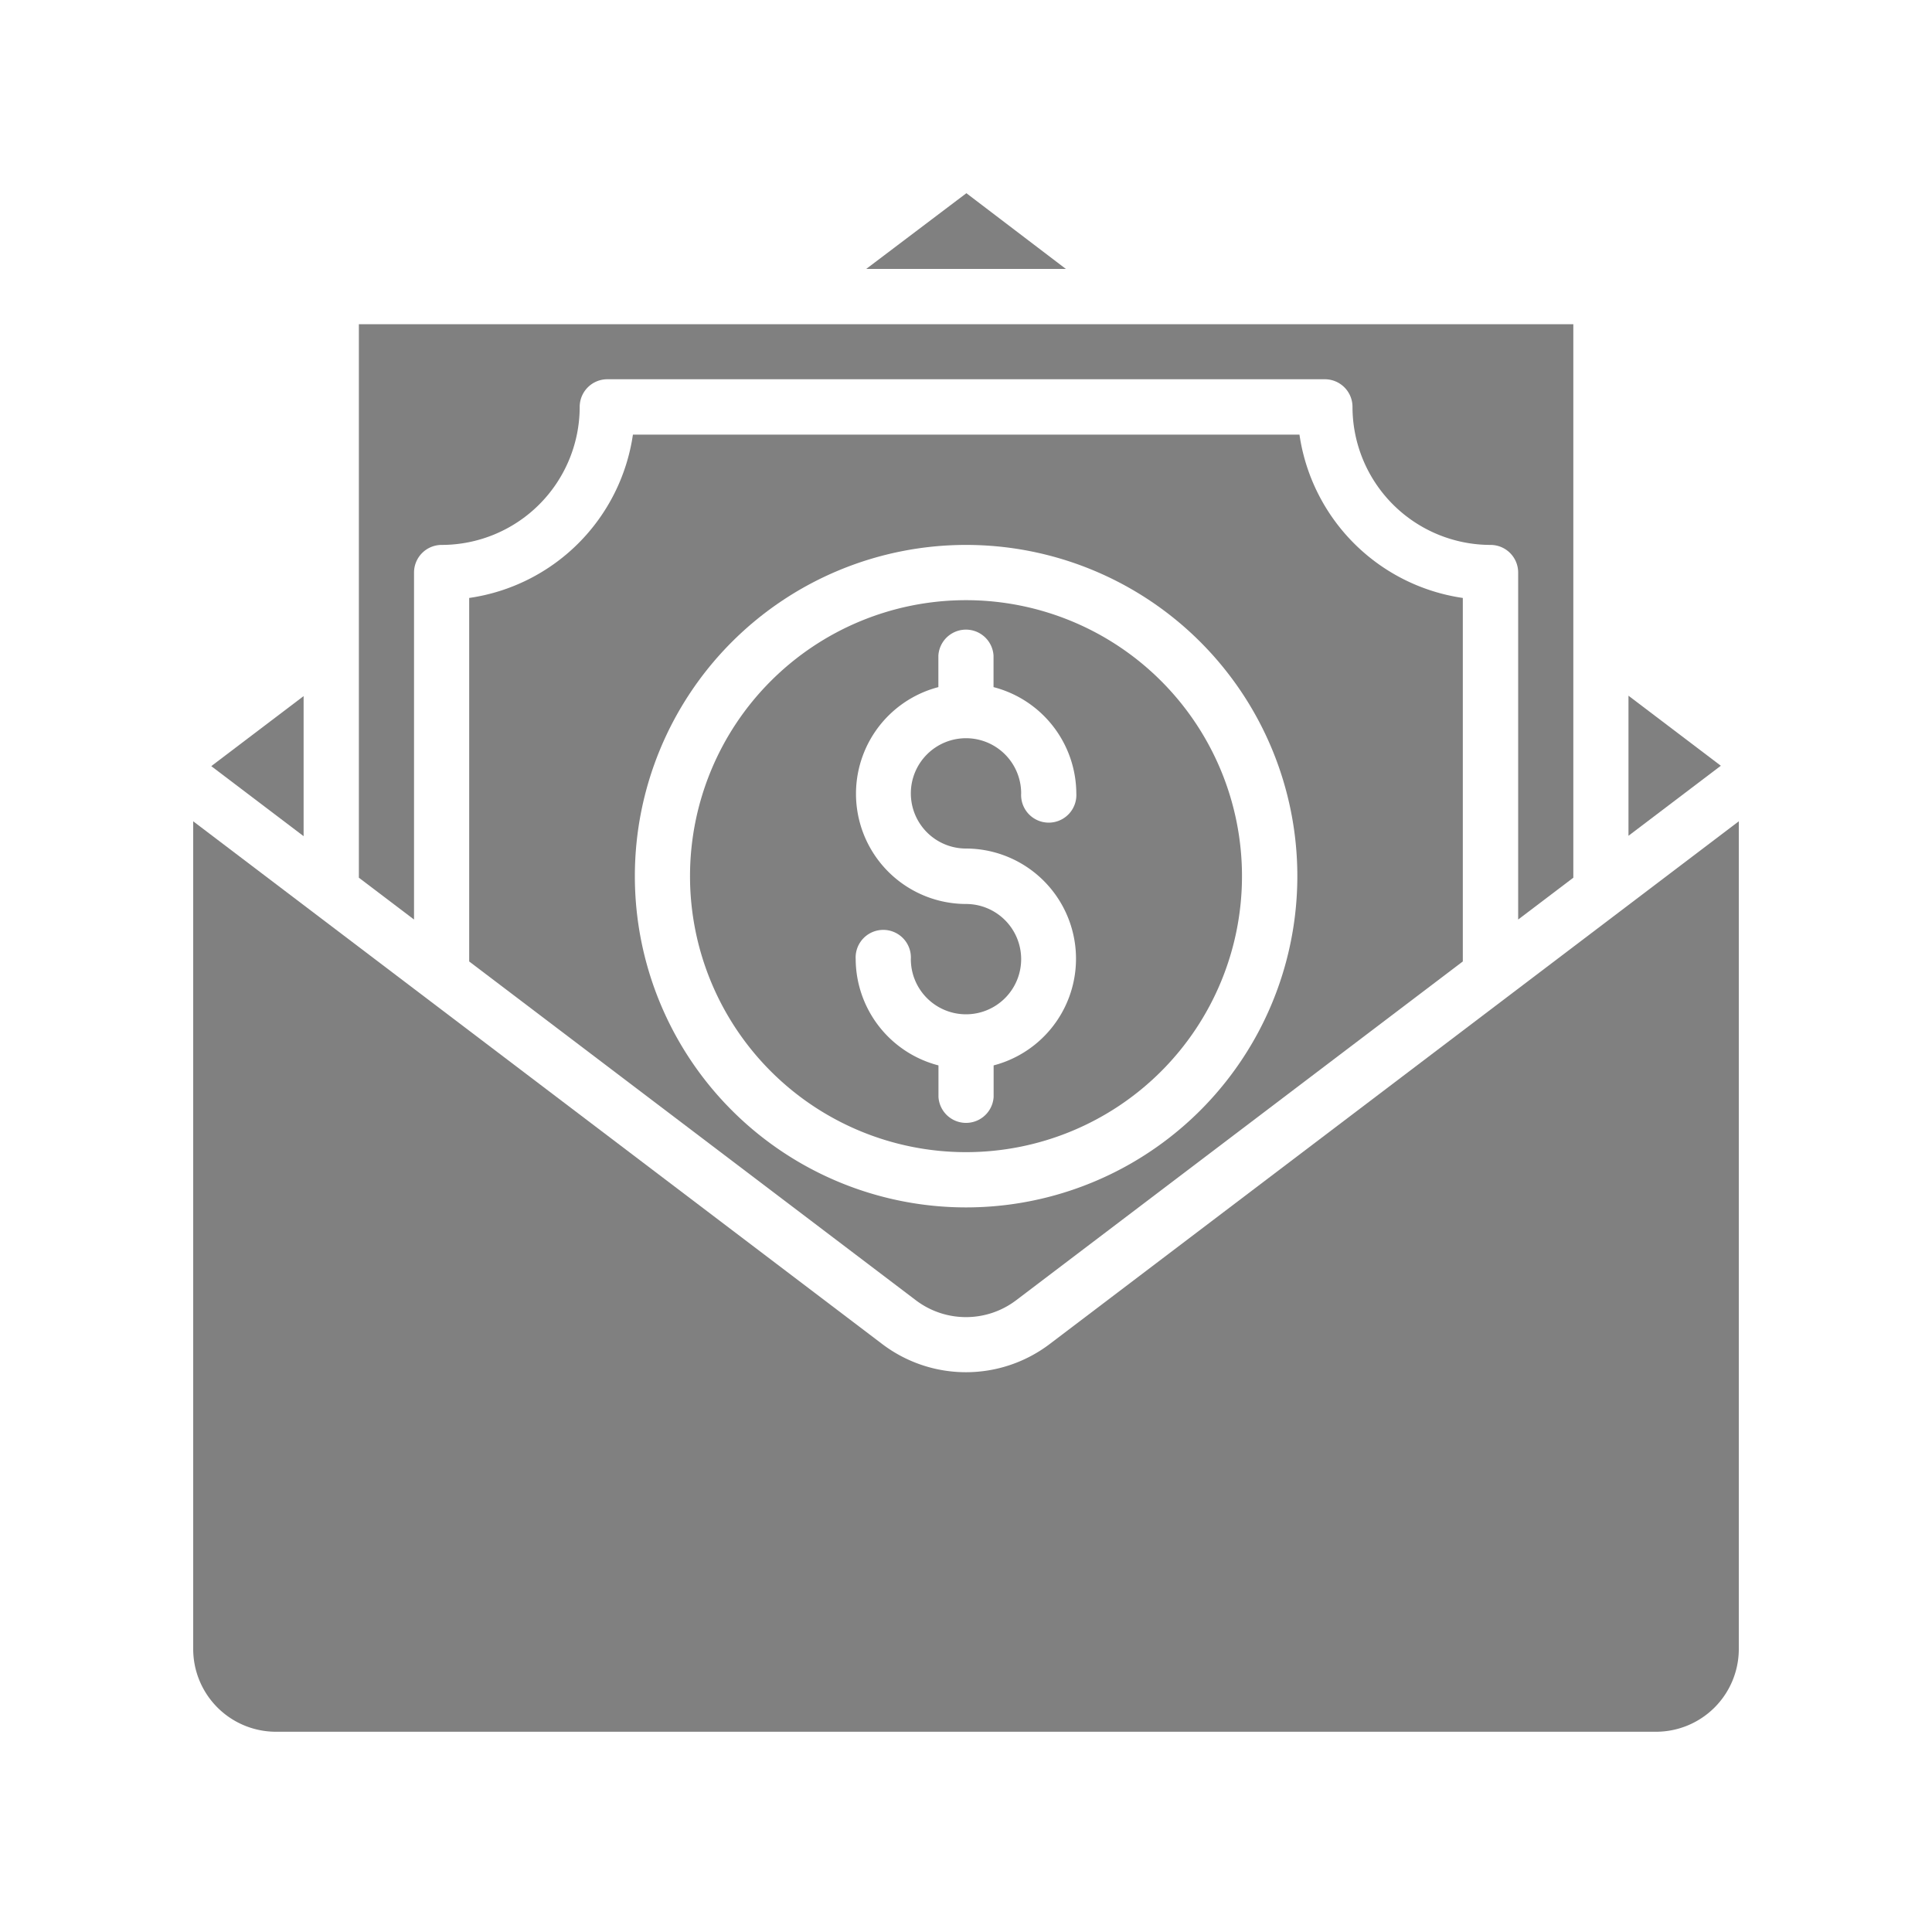 <svg id="salary" xmlns="http://www.w3.org/2000/svg" width="20" height="20" viewBox="0 0 20 20">
  <g id="Rectangle_22908" data-name="Rectangle 22908" fill="gray" stroke="#808fa5" stroke-width="1" opacity="0">
    <rect width="20" height="20" stroke="none"/>
    <rect x="0.5" y="0.5" width="19" height="19" fill="none"/>
  </g>
  <g id="salary-2" data-name="salary" transform="translate(2 2)">
    <path id="Path_88620" data-name="Path 88620" d="M48,43.69l.571.433V40.531a.286.286,0,0,1,.286-.286,1.43,1.43,0,0,0,1.429-1.429.286.286,0,0,1,.286-.286H58a.286.286,0,0,1,.286.286,1.43,1.43,0,0,0,1.429,1.429.286.286,0,0,1,.286.286v3.592l.571-.433V37.96H48Zm0,0" transform="translate(-46.285 -36.604)" fill="gray"/>
    <path id="Path_88621" data-name="Path 88621" d="M5.238,146.4l.956.725v-1.45Zm0,0" transform="translate(-5.051 -140.469)" fill="gray"/>
    <path id="Path_88622" data-name="Path 88622" d="M195.063.784h2.067L196.1,0Zm0,0" transform="translate(-188.096)" fill="gray"/>
    <path id="Path_88623" data-name="Path 88623" d="M16,182.07l-7.137,5.414a1.434,1.434,0,0,1-1.727,0L0,182.07v8.568a.857.857,0,0,0,.857.857H15.143a.857.857,0,0,0,.857-.857Zm0,0" transform="translate(0 -175.568)" fill="gray"/>
    <path id="Path_88624" data-name="Path 88624" d="M416,147.122l.956-.725-.956-.725Zm0,0" transform="translate(-401.142 -140.47)" fill="gray"/>
    <path id="Path_88625" data-name="Path 88625" d="M146.857,117.961a2.857,2.857,0,1,0,2.857,2.857A2.857,2.857,0,0,0,146.857,117.961Zm0,2.571a1.141,1.141,0,0,1,.286,2.245v.326a.286.286,0,0,1-.571,0v-.326a1.143,1.143,0,0,1-.857-1.1.286.286,0,1,1,.571,0,.571.571,0,1,0,.571-.571,1.141,1.141,0,0,1-.286-2.245v-.326a.286.286,0,0,1,.571,0v.326a1.143,1.143,0,0,1,.857,1.1.286.286,0,1,1-.571,0,.571.571,0,1,0-.571.571Zm0,0" transform="translate(-138.857 -113.748)" fill="gray"/>
    <path id="Path_88626" data-name="Path 88626" d="M88.595,69.961h-6.9A2,2,0,0,1,80,71.652v3.763l4.625,3.508a.859.859,0,0,0,1.036,0l4.625-3.508V71.652A2,2,0,0,1,88.595,69.961Zm-3.451,8a3.429,3.429,0,1,1,3.429-3.429A3.429,3.429,0,0,1,85.143,77.961Zm0,0" transform="translate(-77.143 -67.462)" fill="gray"/>
  </g>
</svg>
